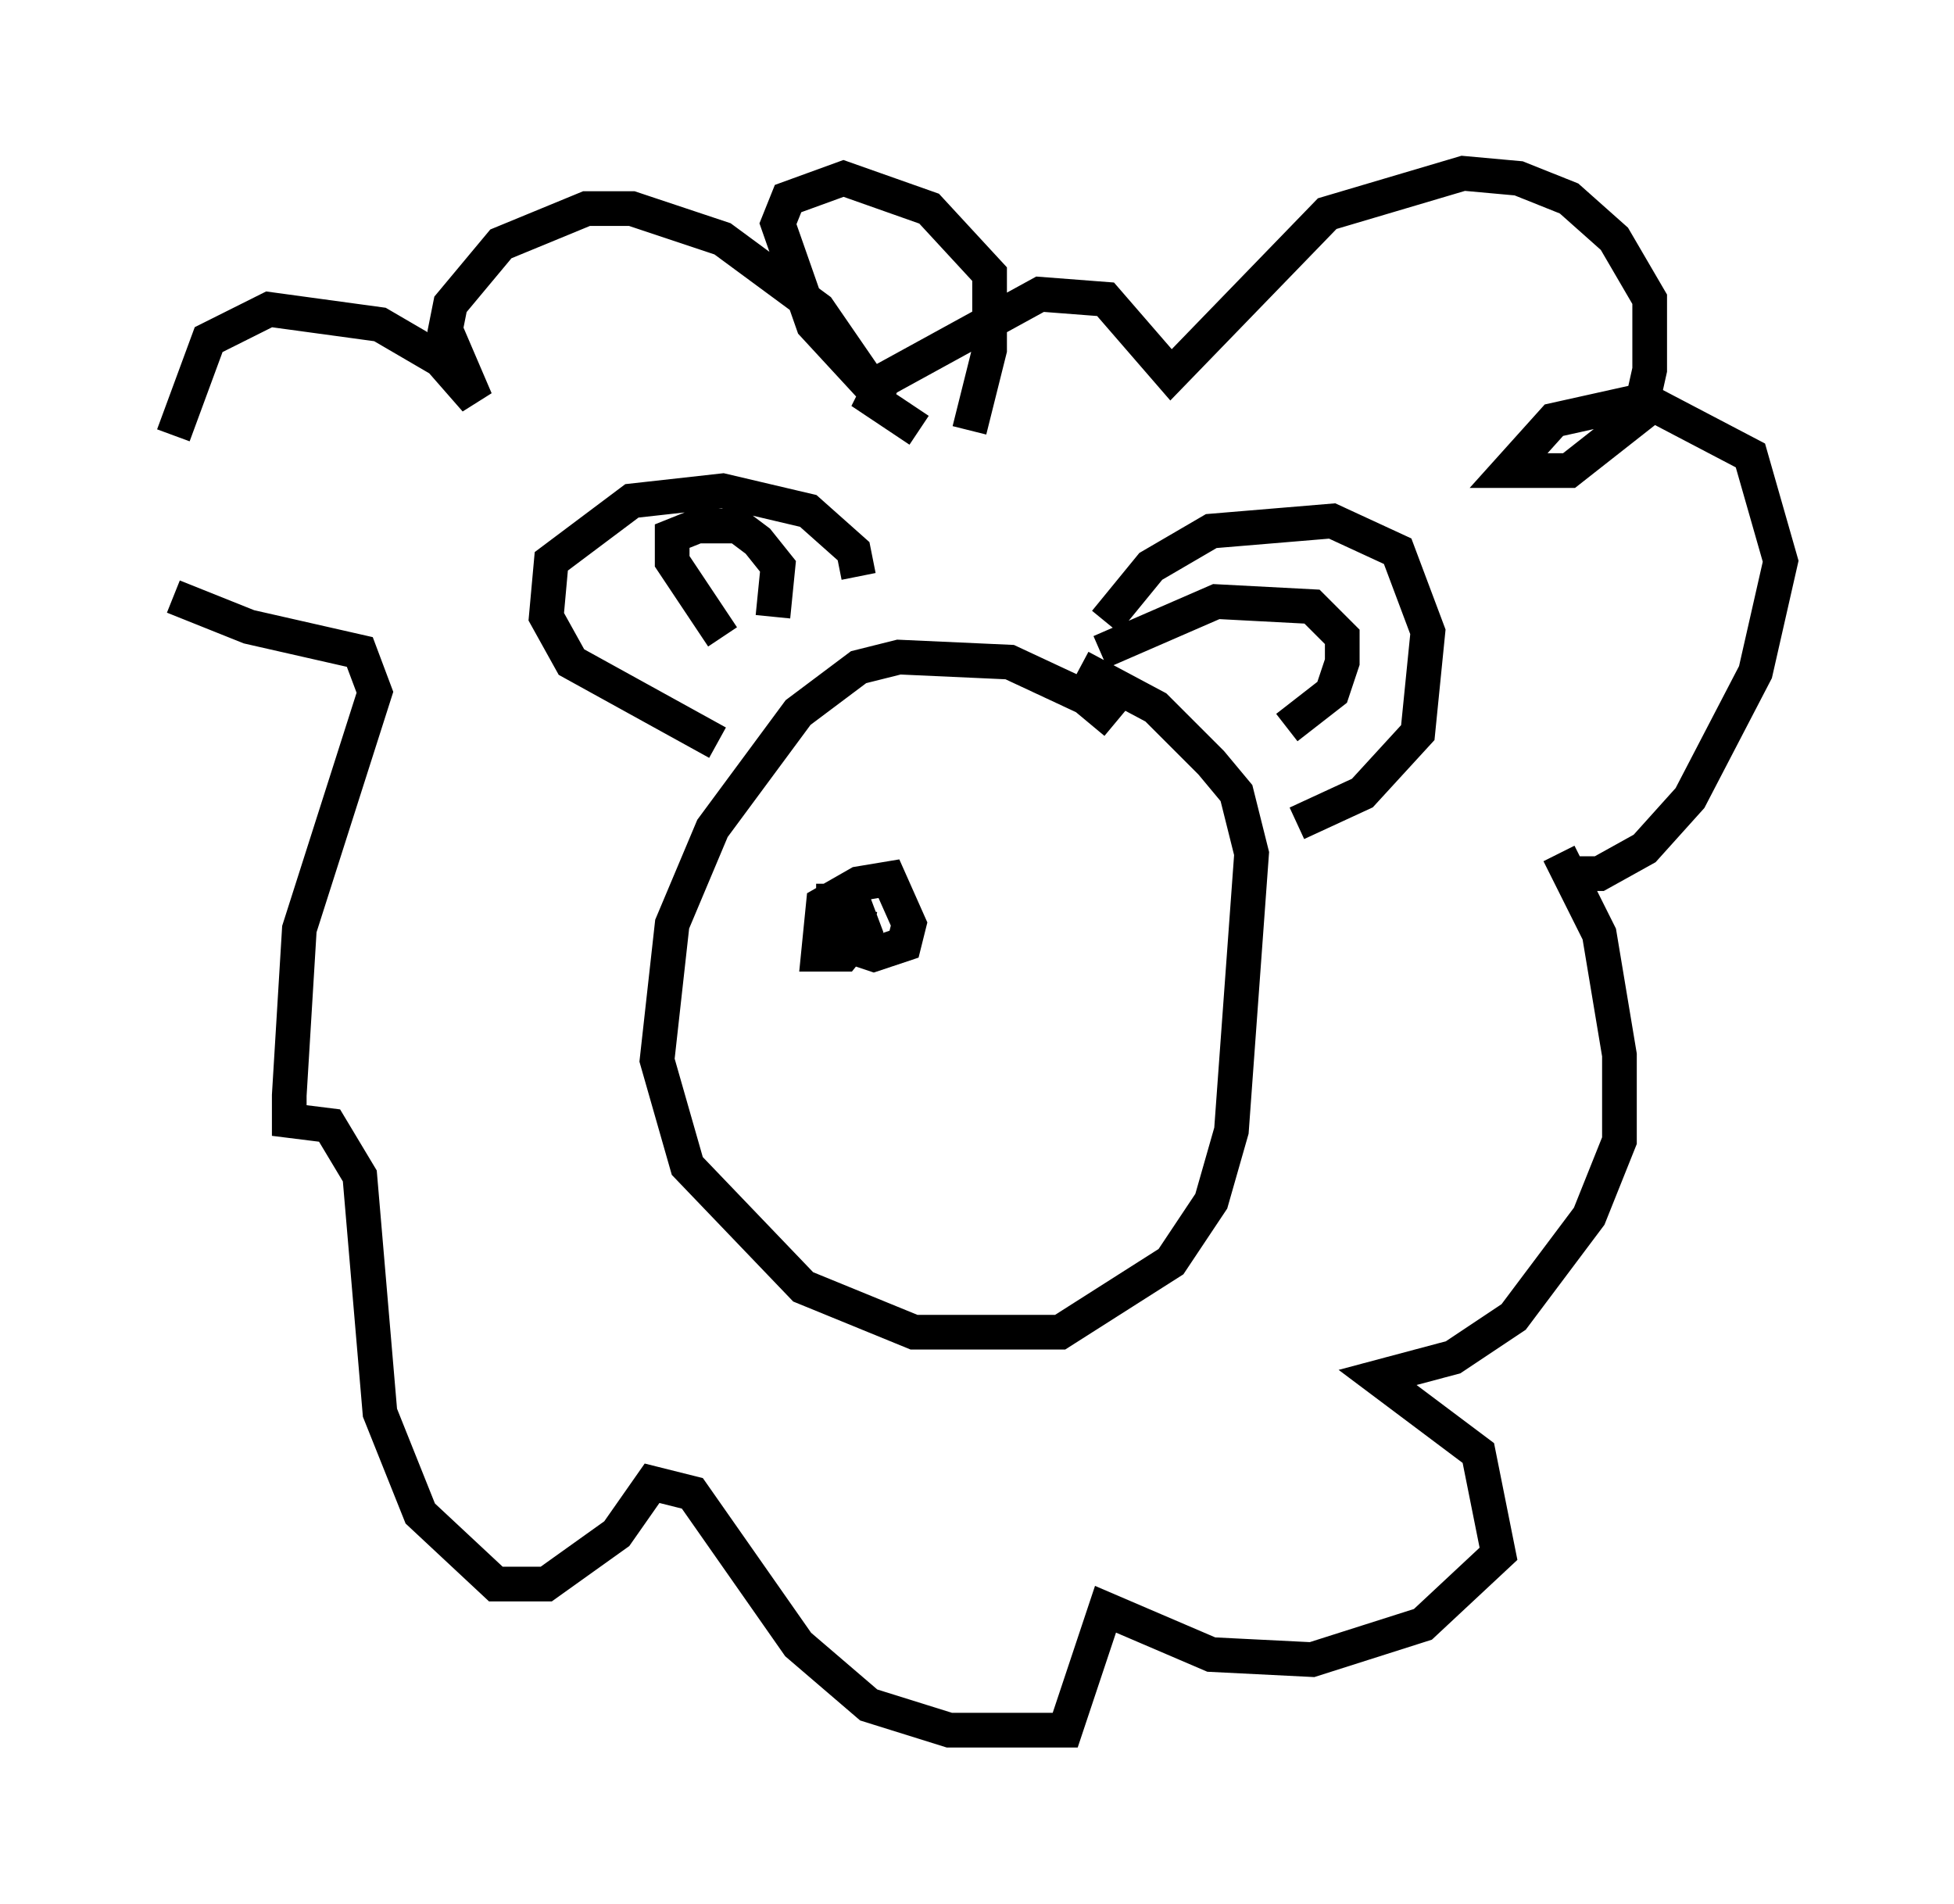 <?xml version="1.0" encoding="utf-8" ?>
<svg baseProfile="full" height="54.883" version="1.1" width="56.335" xmlns="http://www.w3.org/2000/svg" xmlns:ev="http://www.w3.org/2001/xml-events" xmlns:xlink="http://www.w3.org/1999/xlink"><defs /><rect fill="white" height="54.883" width="56.335" x="0" y="0" /><path d="M32.598, 21.994 m-0.436, -1.162 l-0.872, -0.726 -2.179, -1.017 l-3.196, -0.145 -1.162, 0.291 l-1.743, 1.307 -2.469, 3.341 l-1.162, 2.76 -0.436, 3.922 l0.872, 3.05 3.341, 3.486 l3.196, 1.307 4.212, 0.0 l3.196, -2.034 1.162, -1.743 l0.581, -2.034 0.581, -7.989 l-0.436, -1.743 -0.726, -0.872 l-1.598, -1.598 -2.179, -1.162 m0.726, -1.307 l1.307, -1.598 1.743, -1.017 l3.486, -0.291 1.888, 0.872 l0.872, 2.324 -0.291, 2.905 l-1.598, 1.743 -1.888, 0.872 m-5.665, -4.939 l3.341, -1.453 2.76, 0.145 l0.872, 0.872 0.0, 0.726 l-0.291, 0.872 -1.307, 1.017 m-12.346, -4.358 l-0.145, -0.726 -1.307, -1.162 l-2.469, -0.581 -2.615, 0.291 l-2.324, 1.743 -0.145, 1.598 l0.726, 1.307 4.212, 2.324 m0.145, -3.05 l-1.453, -2.179 0.0, -0.726 l0.726, -0.291 1.162, 0.0 l0.581, 0.436 0.581, 0.726 l-0.145, 1.453 m5.665, -5.374 l0.581, -2.324 0.0, -2.179 l-1.743, -1.888 -2.469, -0.872 l-1.598, 0.581 -0.291, 0.726 l1.017, 2.905 1.743, 1.888 l-1.598, -2.324 -2.76, -2.034 l-2.615, -0.872 -1.307, 0.0 l-2.469, 1.017 -1.453, 1.743 l-0.145, 0.726 0.872, 2.034 l-1.017, -1.162 -1.743, -1.017 l-3.196, -0.436 -1.743, 0.872 l-1.017, 2.76 m0.0, 4.648 l2.179, 0.872 3.196, 0.726 l0.436, 1.162 -2.179, 6.827 l-0.291, 4.793 0.0, 0.726 l1.162, 0.145 0.872, 1.453 l0.581, 6.827 1.162, 2.905 l2.179, 2.034 1.453, 0.0 l2.034, -1.453 1.017, -1.453 l1.162, 0.291 3.05, 4.358 l2.034, 1.743 2.324, 0.726 l3.341, 0.0 1.162, -3.486 l3.05, 1.307 2.905, 0.145 l3.196, -1.017 2.179, -2.034 l-0.581, -2.905 -2.905, -2.179 l2.179, -0.581 1.743, -1.162 l2.179, -2.905 0.872, -2.179 l0.0, -2.469 -0.581, -3.486 l-1.162, -2.324 0.291, 0.581 l0.872, 0.0 1.307, -0.726 l1.307, -1.453 1.888, -3.631 l0.726, -3.196 -0.872, -3.05 l-3.05, -1.598 -2.615, 0.581 l-1.307, 1.453 1.743, 0.0 l2.034, -1.598 0.291, -1.307 l0.0, -2.034 -1.017, -1.743 l-1.307, -1.162 -1.453, -0.581 l-1.598, -0.145 -3.922, 1.162 l-4.503, 4.648 -1.888, -2.179 l-1.888, -0.145 -4.503, 2.469 l-0.291, 0.581 1.307, 0.872 m-2.469, 13.073 l0.0, 1.162 0.291, 0.581 l0.872, 0.291 0.872, -0.291 l0.145, -0.581 -0.581, -1.307 l-0.872, 0.145 -1.017, 0.581 l-0.145, 1.453 0.726, 0.0 l0.581, -0.726 -0.436, -1.162 l0.0, 1.017 0.726, 0.145 " fill="none" stroke="black" stroke-width="1" /></svg>